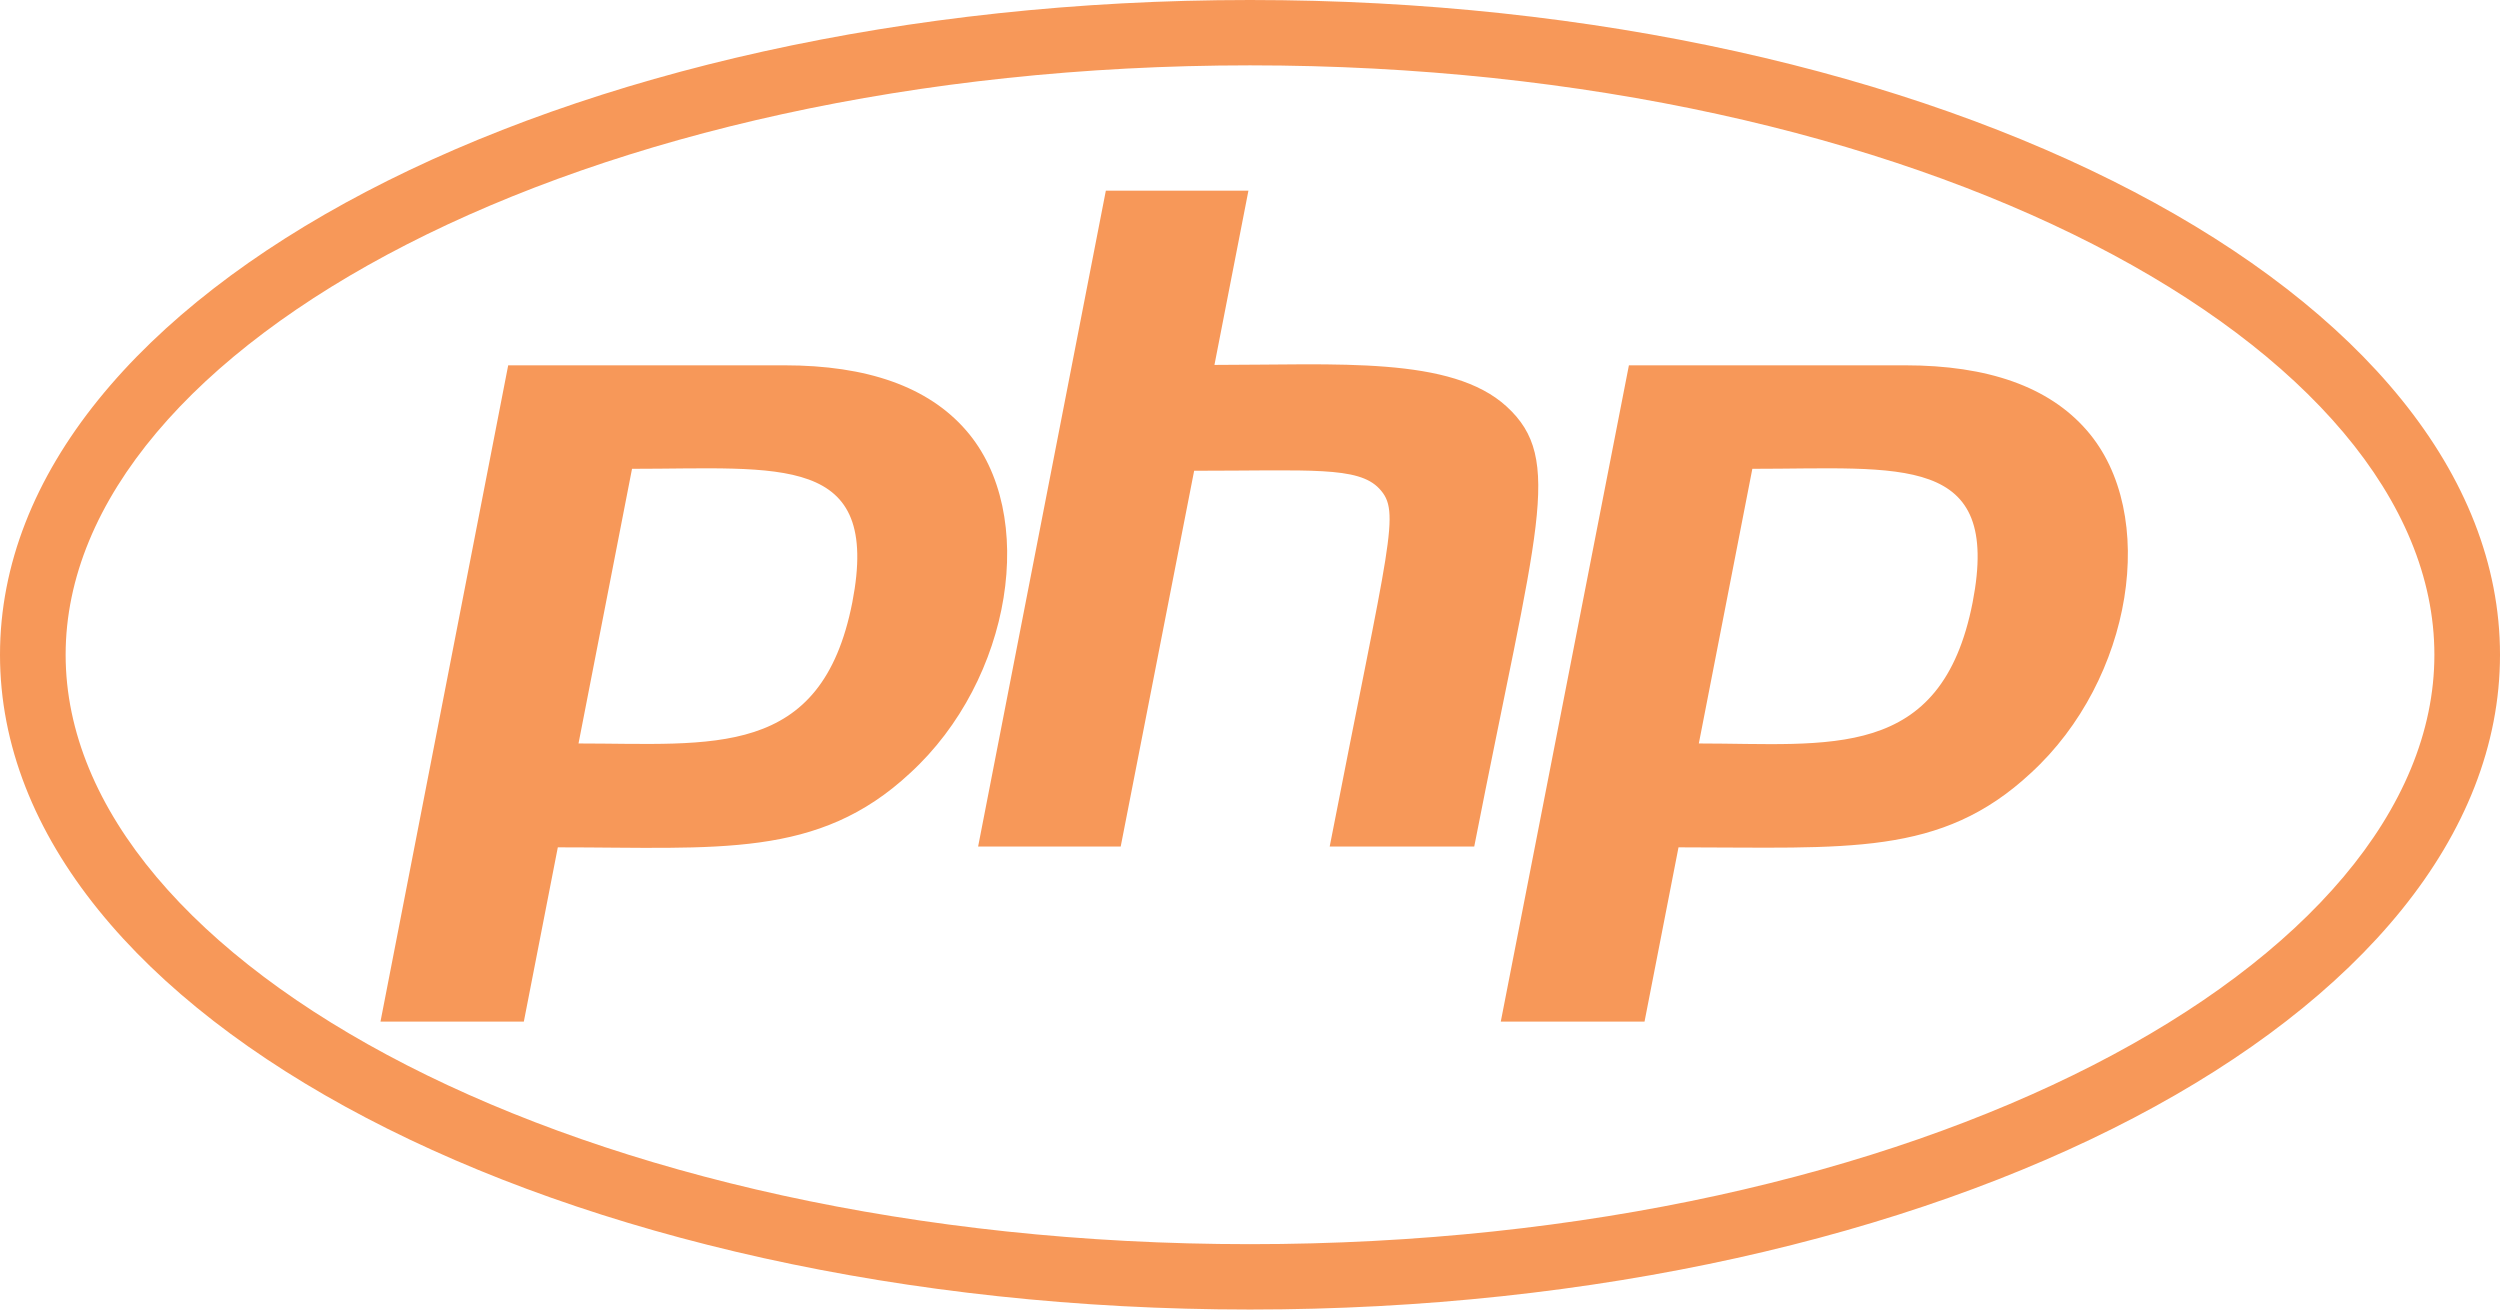 <svg width="126" height="66" viewBox="0 0 126 66" fill="none" xmlns="http://www.w3.org/2000/svg">
<path d="M63 3.294C96.744 3.294 122.693 17.451 122.693 33C122.693 48.549 96.725 62.706 63 62.706C29.256 62.706 3.308 48.549 3.308 33C3.308 17.451 29.275 3.294 63 3.294ZM63 0C28.212 0 0 14.765 0 33C0 51.235 28.212 66 63 66C97.788 66 126 51.235 126 33C126 14.765 97.788 0 63 0ZM42.958 30.353C41.403 38.294 35.91 37.471 29.157 37.471L31.854 23.628C39.336 23.628 44.415 22.823 42.958 30.353ZM19.176 51.49H26.401L28.114 42.706C36.205 42.706 41.226 43.294 45.872 38.961C51.01 34.255 52.349 25.882 48.687 21.686C46.778 19.49 43.706 18.412 39.532 18.412H25.613L19.176 51.49ZM55.735 9.608H62.921L61.208 18.392C67.41 18.392 73.159 17.941 75.935 20.49C78.848 23.157 77.451 26.569 74.301 42.667H67.016C70.048 27.098 70.619 25.804 69.517 24.628C68.453 23.49 66.032 23.726 60.185 23.726L56.483 42.667H49.297L55.735 9.608ZM99.422 30.353C97.847 38.412 92.197 37.471 85.621 37.471L88.318 23.628C95.839 23.628 100.879 22.823 99.422 30.353ZM75.639 51.49H82.884L84.597 42.706C93.102 42.706 97.808 43.196 102.355 38.961C107.494 34.255 108.833 25.882 105.171 21.686C103.261 19.49 100.19 18.412 96.016 18.412H82.097L75.639 51.49Z" fill="#F79859"/>
</svg>
